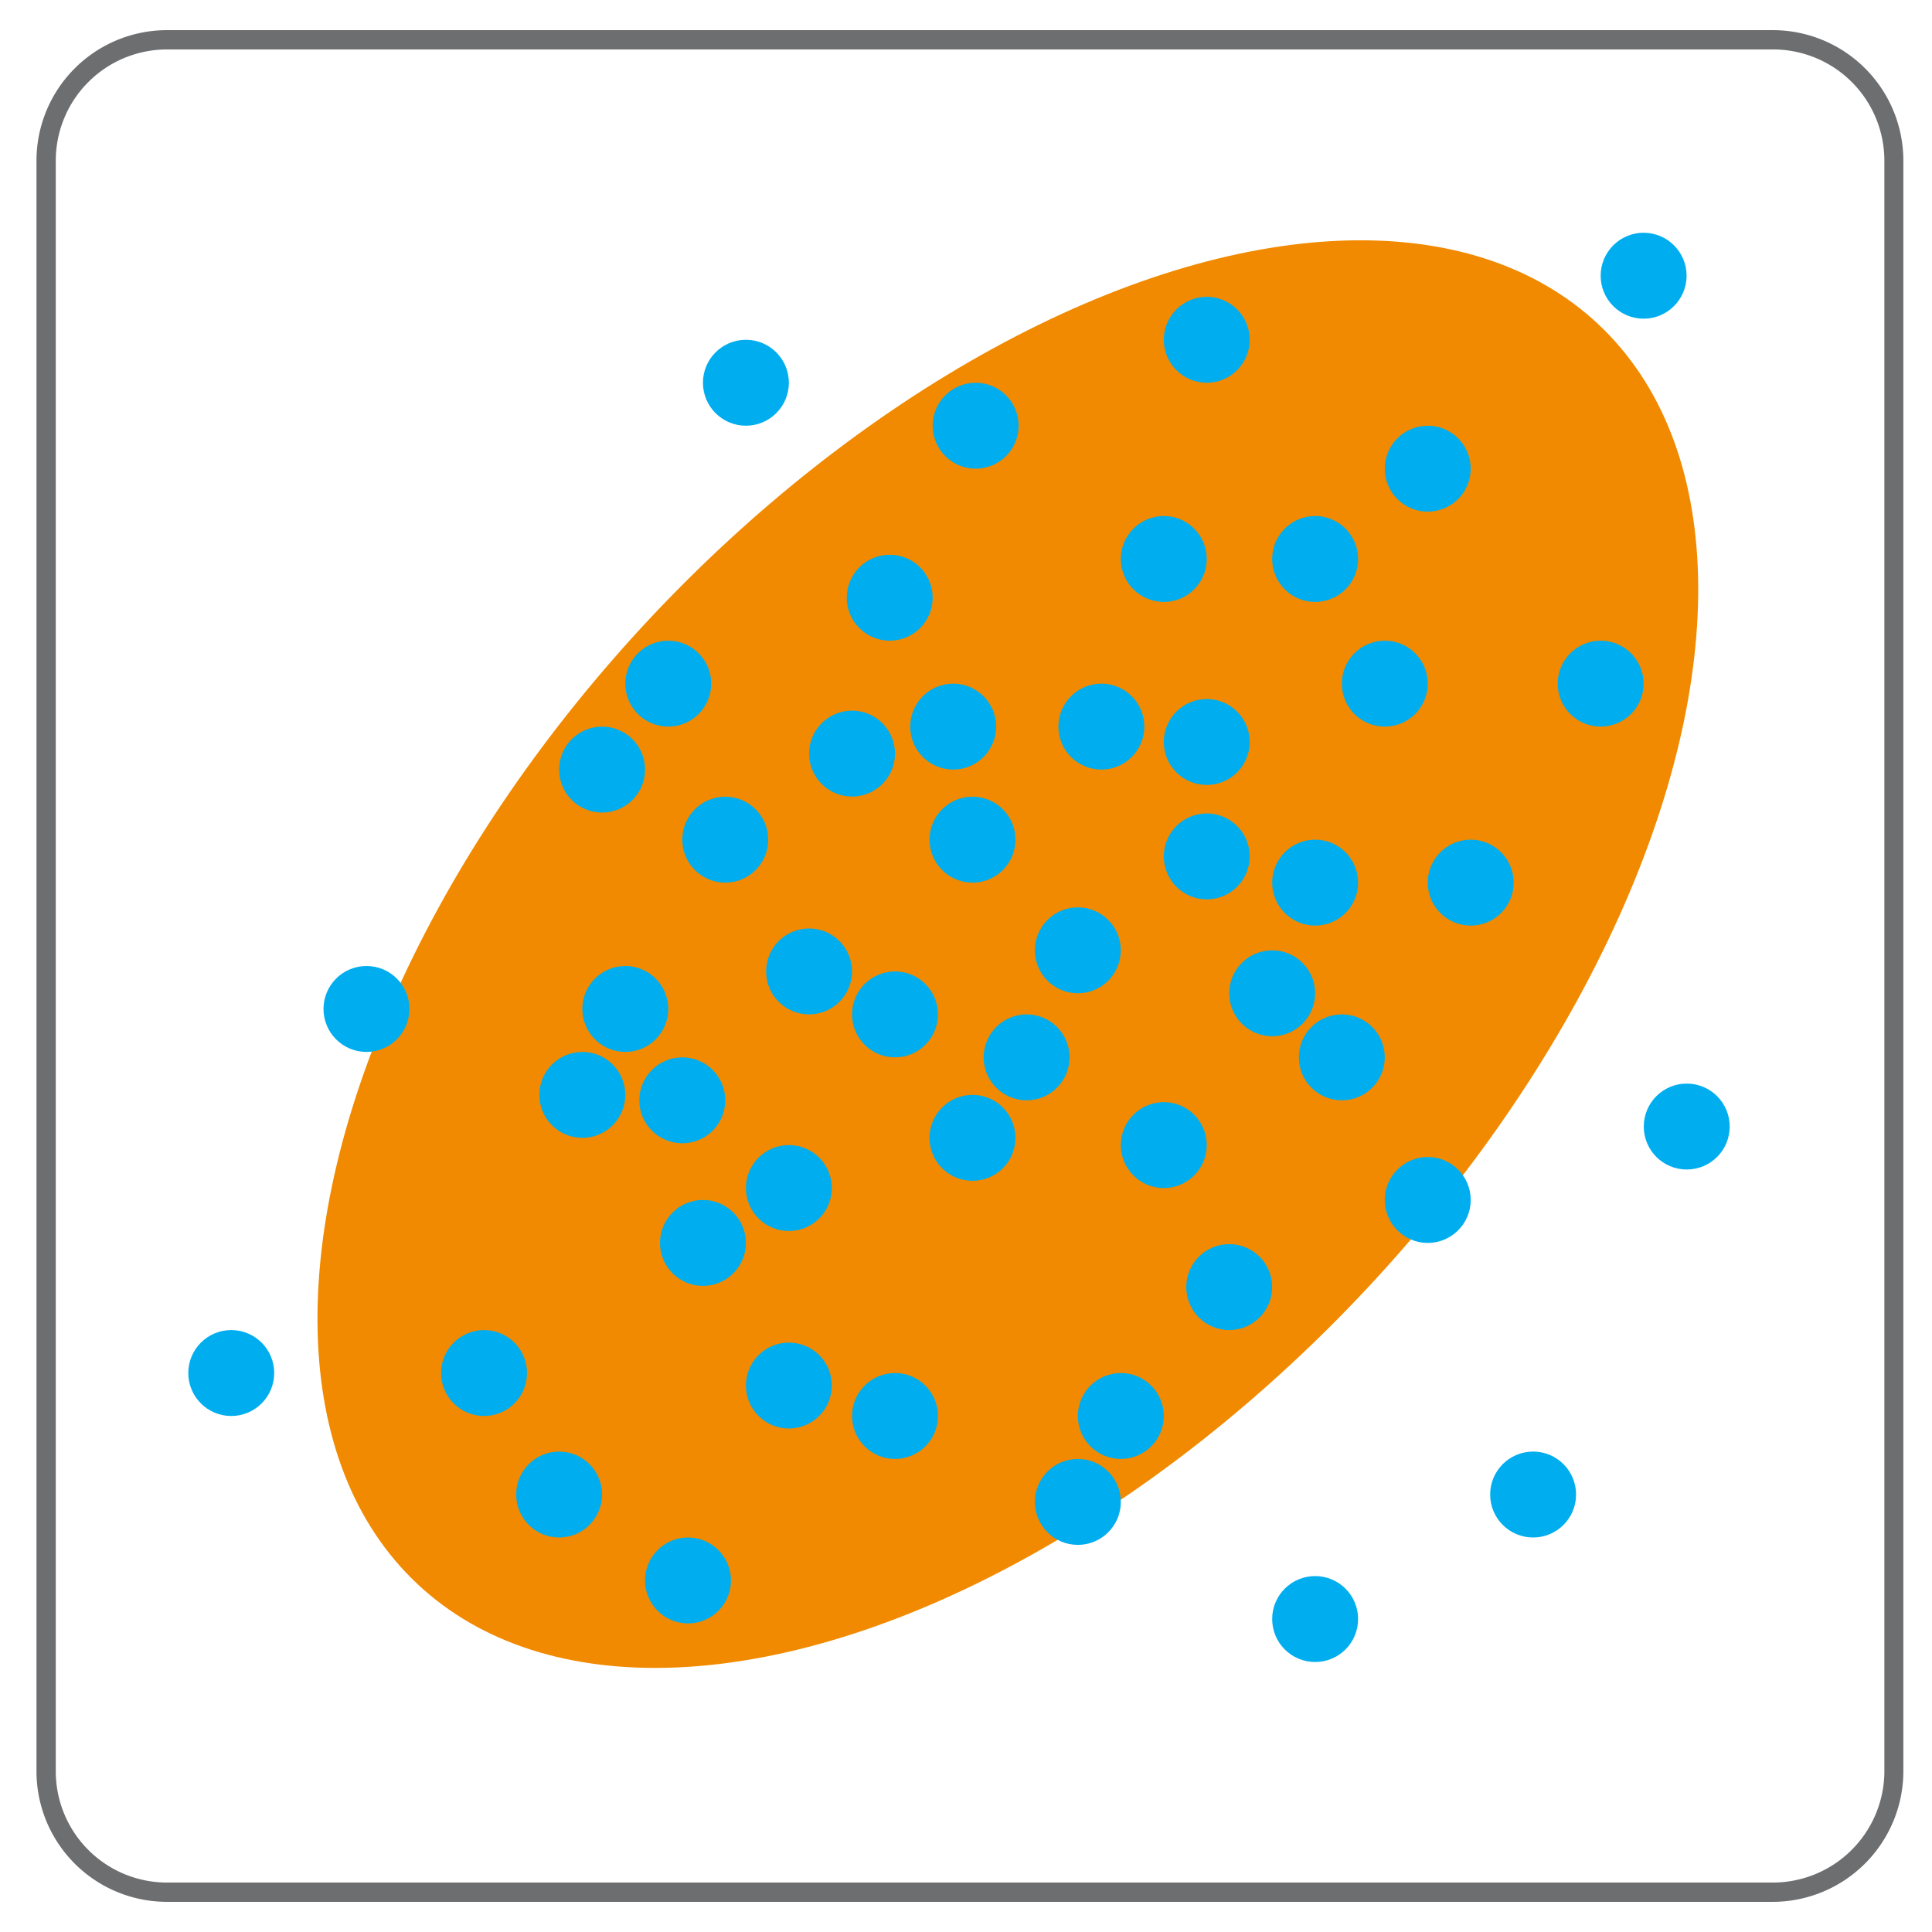 <svg id="Layer_1" data-name="Layer 1" xmlns="http://www.w3.org/2000/svg" viewBox="0 0 128.16 128.16"><defs><style>.cls-1{fill:#f18a00;}.cls-2{fill:#00aeef;}.cls-3{fill:#6d6e70;}</style></defs><ellipse class="cls-1" cx="66.86" cy="63.3" rx="57.27" ry="32.55" transform="translate(-25.05 68.81) rotate(-46.87)"/><circle class="cls-2" cx="49.48" cy="25.39" r="2.85"/><circle class="cls-2" cx="64.72" cy="28.24" r="2.85"/><circle class="cls-2" cx="80.05" cy="22.54" r="2.85"/><circle class="cls-2" cx="109.03" cy="18.29" r="2.85"/><circle class="cls-2" cx="94.71" cy="31.09" r="2.85"/><circle class="cls-2" cx="77.2" cy="37.08" r="2.85"/><circle class="cls-2" cx="87.24" cy="37.08" r="2.85"/><circle class="cls-2" cx="91.86" cy="45.35" r="2.85"/><circle class="cls-2" cx="106.18" cy="45.35" r="2.85"/><circle class="cls-2" cx="97.56" cy="58.55" r="2.85"/><circle class="cls-2" cx="111.89" cy="74.73" r="2.85"/><circle class="cls-2" cx="101.7" cy="99.14" r="2.85"/><circle class="cls-2" cx="87.24" cy="107.4" r="2.85"/><circle class="cls-2" cx="15.34" cy="91.08" r="2.85"/><circle class="cls-2" cx="24.31" cy="66.93" r="2.85"/><circle class="cls-2" cx="39.94" cy="51.05" r="2.85"/><circle class="cls-2" cx="44.33" cy="45.35" r="2.85"/><circle class="cls-2" cx="48.11" cy="55.7" r="2.85"/><circle class="cls-2" cx="59.02" cy="39.65" r="2.85"/><circle class="cls-2" cx="56.52" cy="49.99" r="2.85"/><circle class="cls-2" cx="63.23" cy="48.2" r="2.85"/><circle class="cls-2" cx="73.06" cy="48.2" r="2.85"/><circle class="cls-2" cx="80.05" cy="49.22" r="2.85"/><circle class="cls-2" cx="64.51" cy="55.7" r="2.85"/><circle class="cls-2" cx="41.48" cy="66.93" r="2.85"/><circle class="cls-2" cx="38.63" cy="72.63" r="2.85"/><circle class="cls-2" cx="45.26" cy="72.99" r="2.85"/><circle class="cls-2" cx="46.63" cy="82.45" r="2.85"/><circle class="cls-2" cx="52.33" cy="78.81" r="2.85"/><circle class="cls-2" cx="52.33" cy="91.91" r="2.85"/><circle class="cls-2" cx="59.37" cy="93.93" r="2.85"/><circle class="cls-2" cx="32.11" cy="91.08" r="2.85"/><circle class="cls-2" cx="37.09" cy="99.14" r="2.85"/><circle class="cls-2" cx="45.64" cy="104.84" r="2.85"/><circle class="cls-2" cx="71.5" cy="99.63" r="2.85"/><circle class="cls-2" cx="74.35" cy="93.93" r="2.85"/><circle class="cls-2" cx="81.54" cy="85.38" r="2.85"/><circle class="cls-2" cx="77.2" cy="75.96" r="2.85"/><circle class="cls-2" cx="64.51" cy="75.48" r="2.85"/><circle class="cls-2" cx="68.1" cy="70.14" r="2.85"/><circle class="cls-2" cx="71.5" cy="63.04" r="2.85"/><circle class="cls-2" cx="59.37" cy="67.29" r="2.85"/><circle class="cls-2" cx="80.05" cy="56.81" r="2.85"/><circle class="cls-2" cx="87.24" cy="58.55" r="2.85"/><circle class="cls-2" cx="84.39" cy="65.89" r="2.85"/><circle class="cls-2" cx="89.01" cy="70.14" r="2.85"/><circle class="cls-2" cx="94.71" cy="79.6" r="2.85"/><circle class="cls-2" cx="53.67" cy="64.44" r="2.85"/><path class="cls-3" d="M117.61,2H11.07a8.66,8.66,0,0,0-8.65,8.65V117.51a8.66,8.66,0,0,0,8.65,8.65H117.61a8.68,8.68,0,0,0,8.65-8.57V10.65A8.66,8.66,0,0,0,117.61,2ZM125,61.34v56.25a7.4,7.4,0,0,1-7.37,7.29H11.07a7.38,7.38,0,0,1-7.37-7.37V10.65a7.38,7.38,0,0,1,7.37-7.37H117.61A7.38,7.38,0,0,1,125,10.65Z"/></svg>